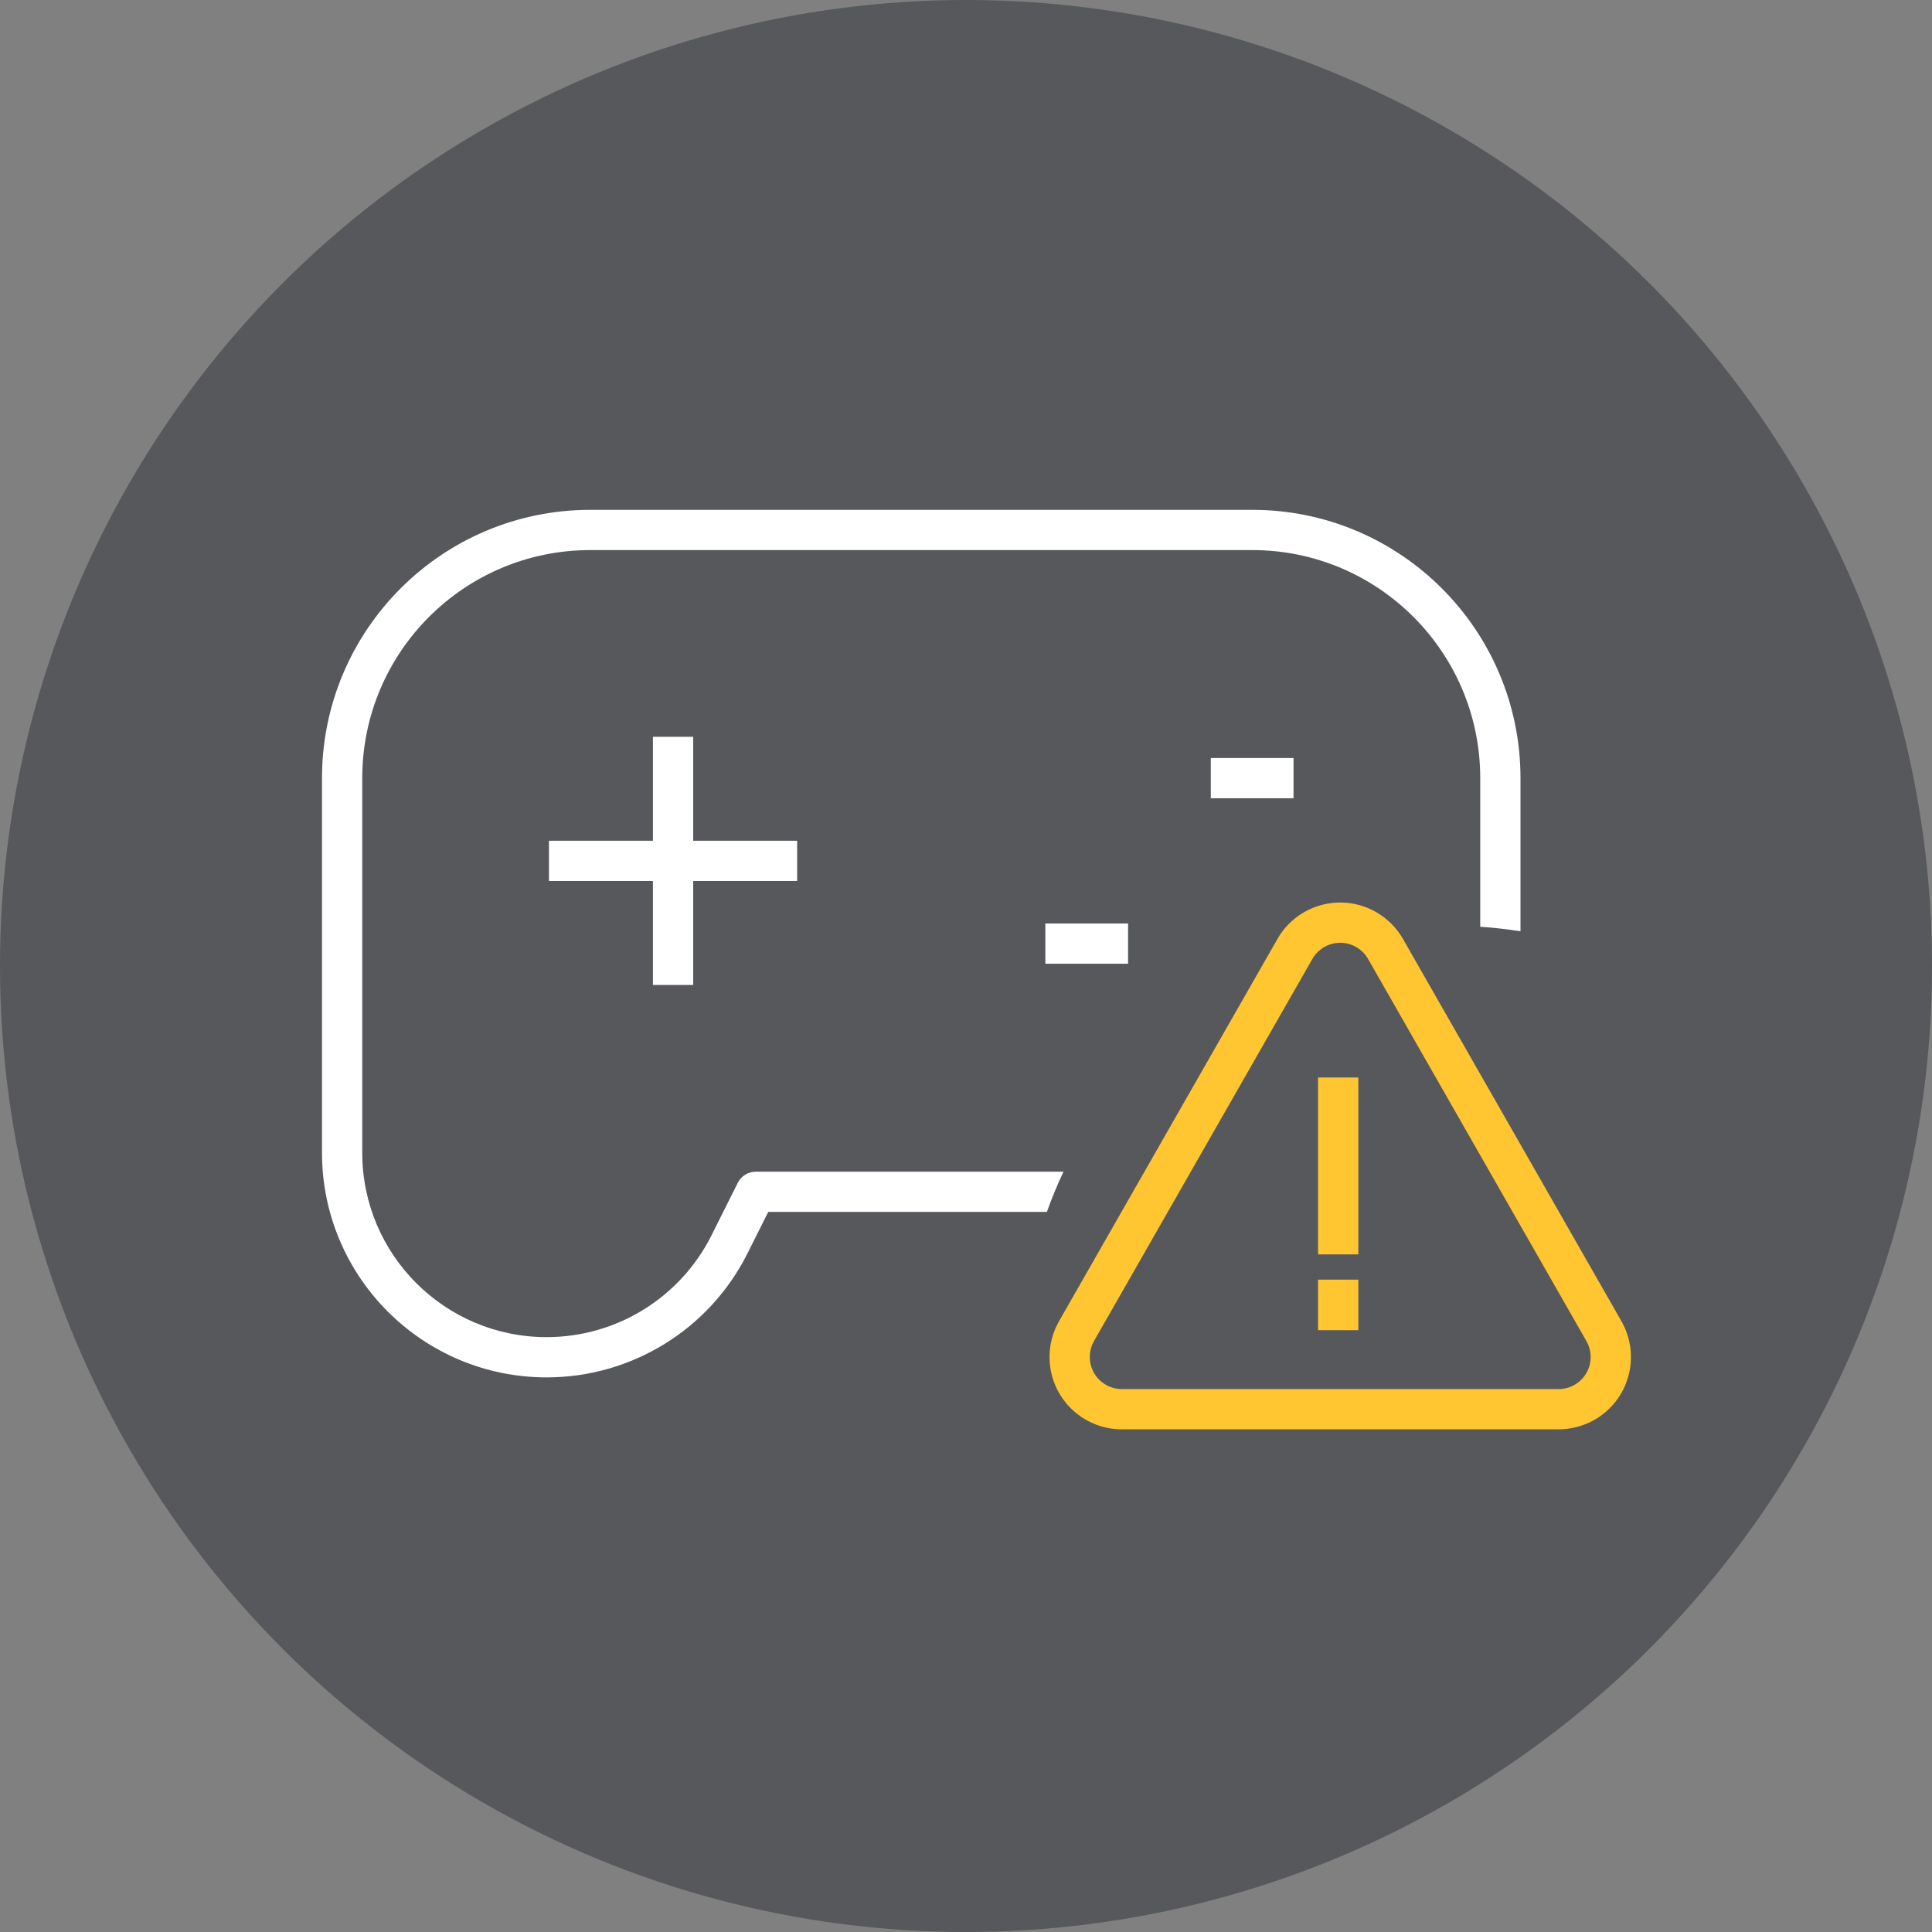 <svg xmlns='http://www.w3.org/2000/svg' width='72' height='72' fill='none' viewBox='0 0 72 72'><rect x="0" y="0" width="72" height="72" fill="#808080" stroke="none"/><circle cx='36' cy='36' r='36' fill='#2F3136' fill-opacity='.5'/><path fill='#fff' fill-rule='evenodd' d='M13.5 29c0-4.695 3.805-8.5 8.5-8.5h24.664c4.694 0 8.5 3.805 8.5 8.5v5.538c.507.033 1.007.09 1.5.169v-5.708c0-5.522-4.477-9.999-10-9.999H22C16.477 19 12 23.477 12 29v13.96c0 4.623 3.748 8.371 8.372 8.371 3.171 0 6.07-1.791 7.488-4.628l.77-1.538h10.385c.181-.513.388-1.013.619-1.5H28.166c-.284 0-.544.16-.671.415l-.977 1.953c-1.164 2.328-3.543 3.798-6.146 3.798-3.795 0-6.872-3.077-6.872-6.872V29zm10.833-1.542v3.875h-3.875v1.5h3.875v3.874h1.5v-3.874h3.874v-1.5h-3.874v-3.875h-1.5zm14.624 8.458h3.083v-1.5h-3.083v1.5zm6.166-6.167h3.083v-1.5h-3.083v1.5z' clip-rule='evenodd'/><path fill='#FFC632' fill-rule='evenodd' d='M50.54 35.292c-.574-.327-1.304-.128-1.631.445l-8.13 14.225-.072.144c-.062.147-.094.306-.094.466 0 .66.535 1.195 1.195 1.195h16.277c.208 0 .412-.054.593-.157.573-.328.772-1.057.444-1.63l-8.138-14.243c-.106-.185-.26-.339-.445-.445zm-2.934-.3c.739-1.291 2.385-1.74 3.677-1.002.418.239.764.585 1.003 1.003l8.139 14.242c.738 1.293.29 2.939-1.003 3.677-.407.233-.868.355-1.337.355H41.808c-1.489 0-2.695-1.206-2.695-2.695 0-.375.078-.745.229-1.086l.008-.018.008-.018.091-.18.01-.018.009-.017 8.138-14.242z' clip-rule='evenodd'/><path stroke='#FFC632' stroke-width='1.5' d='M49.871 40.155v6.592M49.871 47.689v1.883'/></svg>
